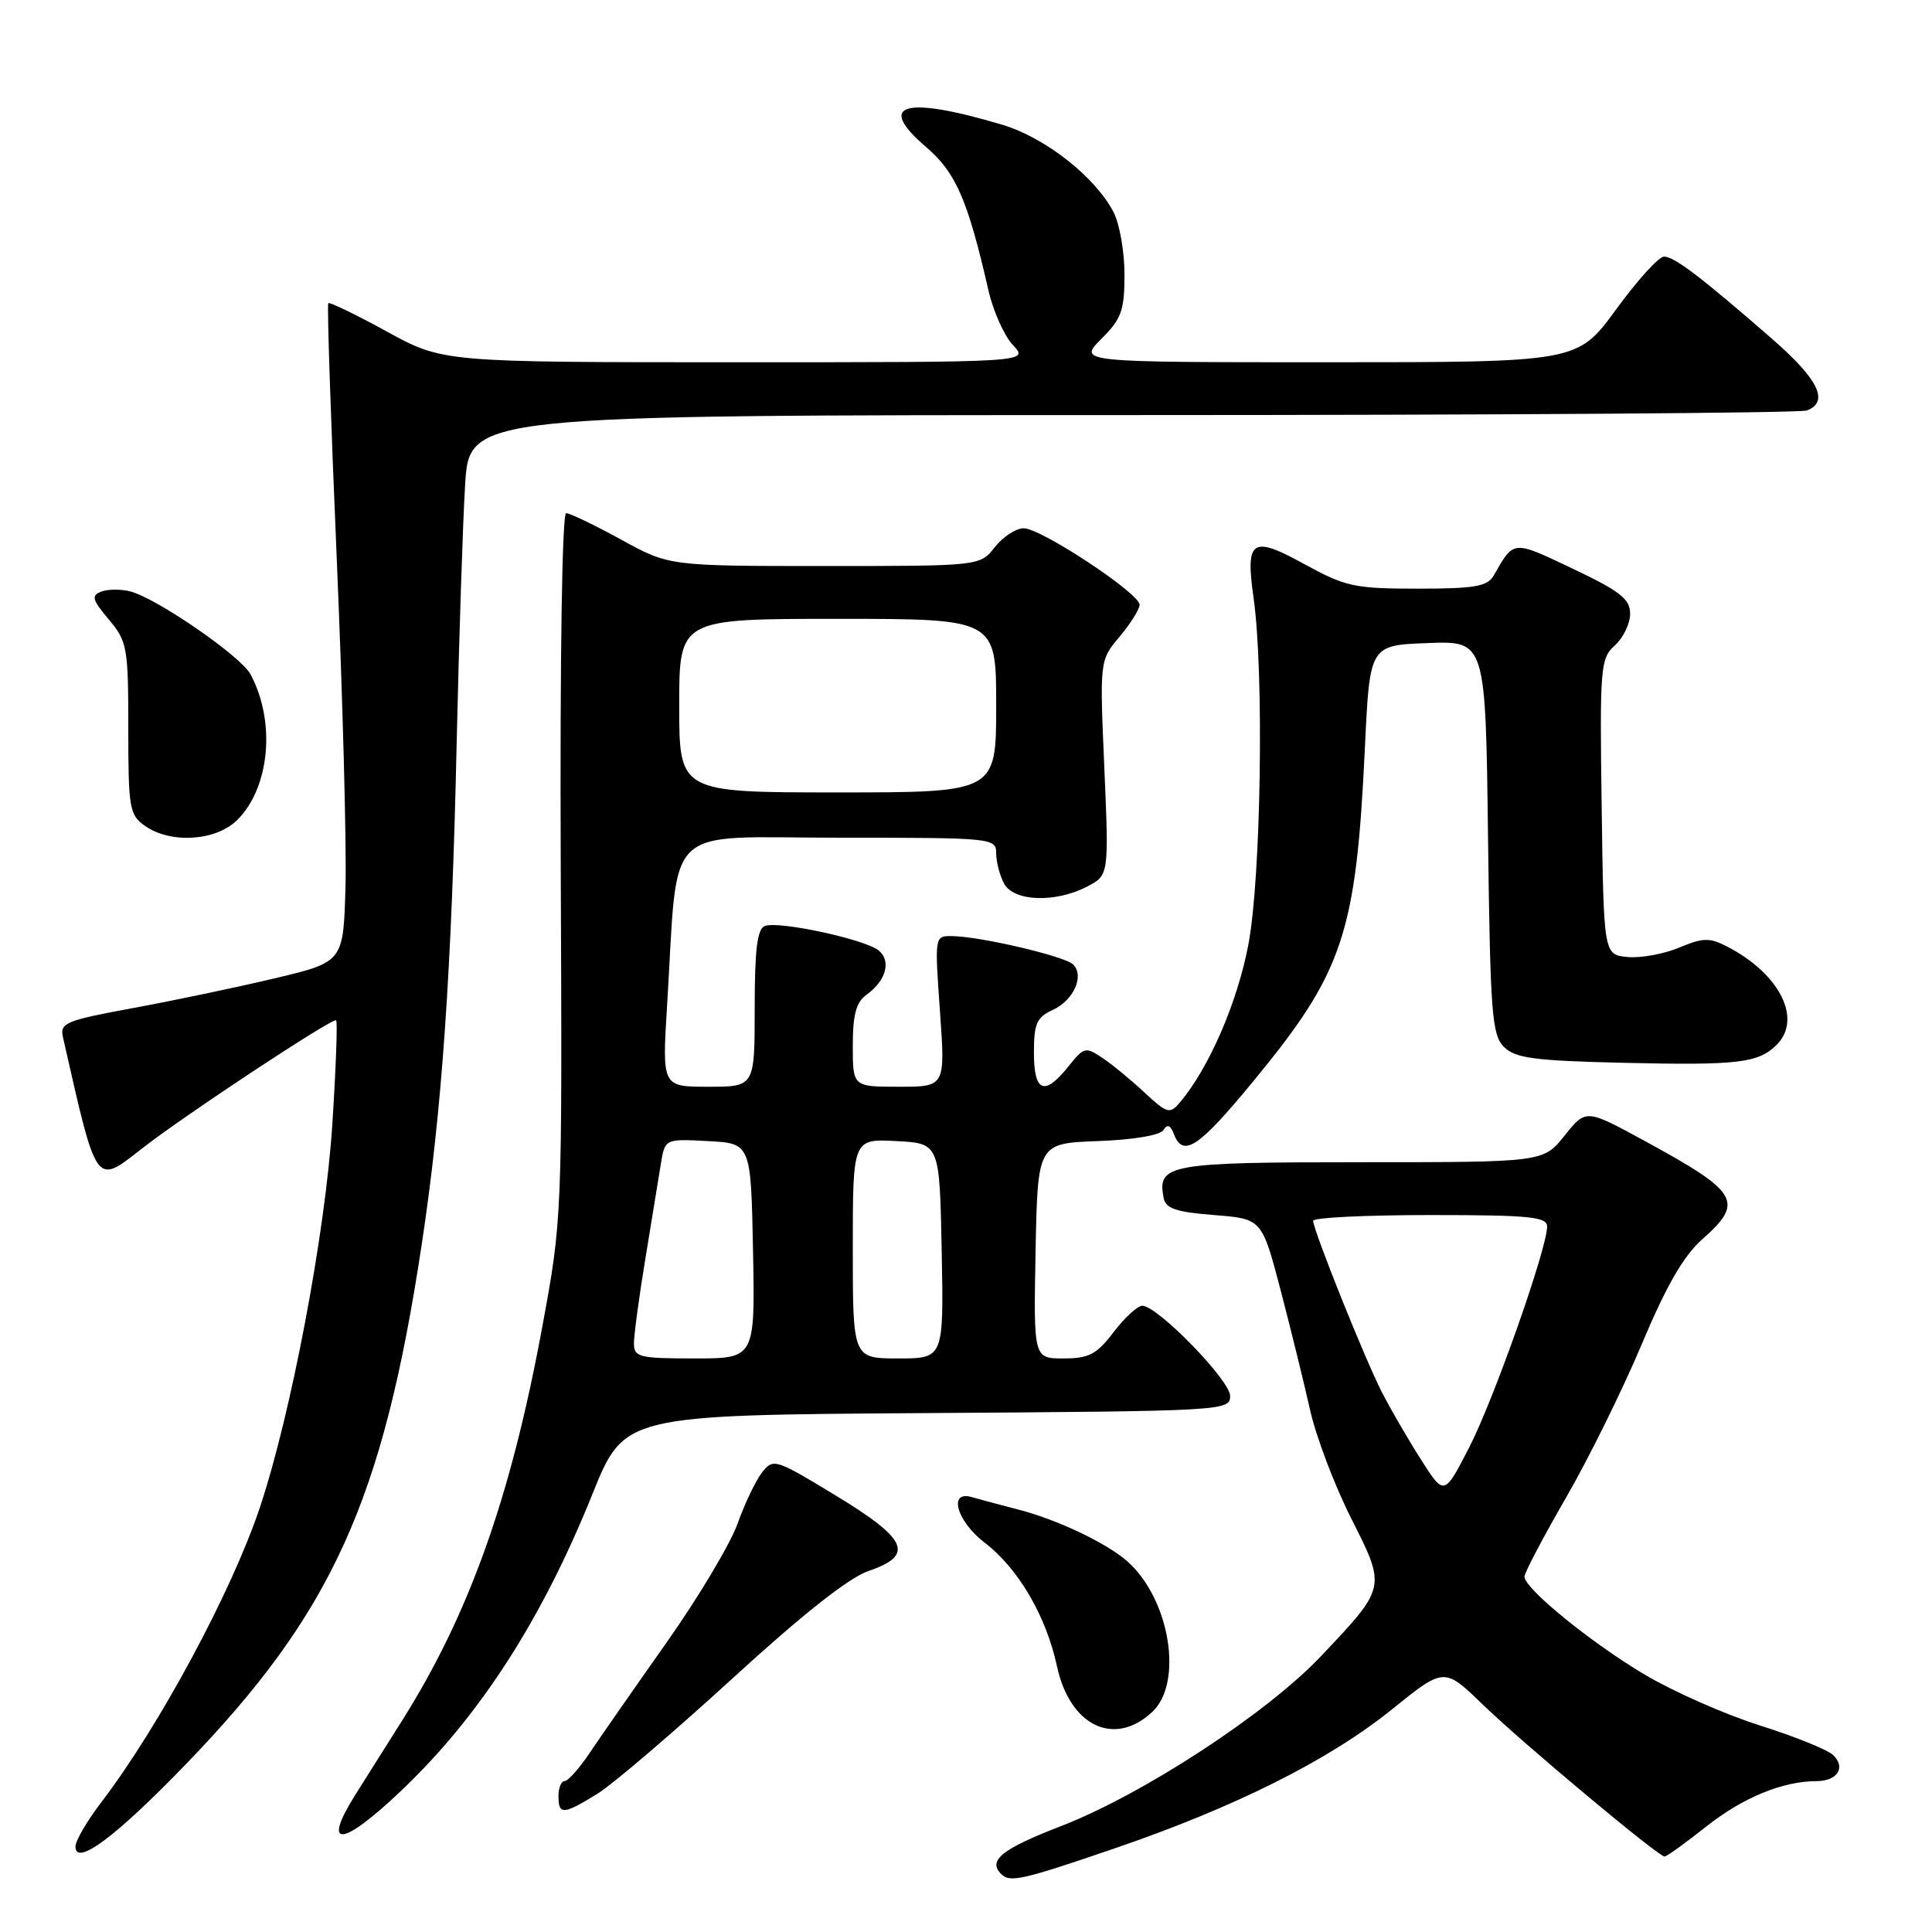 <?xml version="1.0" encoding="UTF-8" standalone="no"?>
<!DOCTYPE svg PUBLIC "-//W3C//DTD SVG 1.1//EN" "http://www.w3.org/Graphics/SVG/1.1/DTD/svg11.dtd" >
<svg xmlns="http://www.w3.org/2000/svg" xmlns:xlink="http://www.w3.org/1999/xlink" version="1.1" viewBox="0 0 256 256">
 <g >
 <path fill="currentColor"
d=" M 147.64 244.94 C 163.66 239.46 176.10 233.23 184.43 226.51 C 191.36 220.92 191.36 220.92 196.43 225.82 C 201.78 231.00 219.73 246.00 220.57 246.00 C 220.84 246.00 223.32 244.22 226.08 242.03 C 230.95 238.18 236.20 236.02 240.69 236.01 C 243.49 236.00 244.63 234.18 242.87 232.53 C 242.12 231.83 237.75 230.07 233.16 228.62 C 228.57 227.17 221.72 224.14 217.94 221.90 C 210.76 217.63 202.00 210.49 202.00 208.91 C 202.00 208.40 204.48 203.69 207.51 198.44 C 210.54 193.20 215.05 184.04 217.55 178.10 C 220.78 170.40 223.07 166.42 225.54 164.23 C 231.18 159.24 230.44 157.99 217.82 151.12 C 210.14 146.94 210.14 146.94 207.32 150.47 C 204.50 154.00 204.50 154.00 180.37 154.00 C 154.85 154.00 153.33 154.27 154.18 158.70 C 154.45 160.14 155.78 160.60 160.87 161.00 C 167.21 161.50 167.21 161.50 169.70 171.00 C 171.06 176.22 172.82 183.36 173.60 186.86 C 174.38 190.35 176.82 196.79 179.02 201.15 C 183.69 210.41 183.72 210.26 175.08 219.41 C 167.89 227.02 151.47 237.76 140.56 241.98 C 132.73 245.01 130.85 246.52 132.67 248.33 C 133.82 249.48 135.46 249.11 147.64 244.94 Z  M 24.55 233.85 C 44.01 213.73 50.74 198.90 55.88 164.90 C 58.56 147.19 59.84 128.88 60.51 98.50 C 60.82 84.75 61.32 69.34 61.63 64.25 C 62.19 55.00 62.19 55.00 150.01 55.00 C 198.32 55.00 238.55 54.73 239.42 54.39 C 242.42 53.24 240.98 50.28 234.81 44.90 C 225.43 36.73 221.85 34.00 220.49 34.00 C 219.80 34.00 216.95 37.15 214.14 41.00 C 209.03 48.00 209.03 48.00 175.94 48.00 C 142.85 48.00 142.85 48.00 145.92 44.92 C 148.61 42.24 149.00 41.15 149.00 36.37 C 149.00 33.36 148.35 29.65 147.56 28.13 C 145.15 23.46 138.49 18.22 132.81 16.53 C 119.77 12.65 116.01 13.75 122.71 19.48 C 126.67 22.87 128.23 26.47 130.98 38.50 C 131.61 41.25 133.07 44.51 134.24 45.75 C 136.35 48.00 136.35 48.00 97.51 48.00 C 58.67 48.00 58.67 48.00 51.24 43.92 C 47.16 41.68 43.67 40.00 43.50 40.17 C 43.32 40.35 43.83 55.57 44.62 74.00 C 45.41 92.43 45.93 111.99 45.78 117.48 C 45.50 127.46 45.50 127.46 36.50 129.61 C 31.55 130.79 23.08 132.57 17.69 133.56 C 8.70 135.22 7.91 135.54 8.34 137.43 C 12.89 157.48 12.58 157.05 18.86 152.15 C 24.48 147.76 44.13 134.79 44.54 135.20 C 44.74 135.40 44.51 141.63 44.03 149.03 C 43.10 163.46 38.56 187.43 34.42 199.79 C 30.71 210.88 21.09 228.77 13.42 238.81 C 11.54 241.27 10.00 243.91 10.00 244.67 C 10.00 247.36 15.29 243.43 24.55 233.85 Z  M 53.19 237.25 C 63.58 227.37 71.82 214.57 78.49 198.00 C 82.71 187.50 82.71 187.50 122.85 187.24 C 162.26 186.98 163.00 186.94 163.00 184.97 C 163.00 182.91 153.41 173.05 151.37 173.02 C 150.75 173.01 149.04 174.57 147.57 176.50 C 145.31 179.47 144.29 180.00 140.92 180.00 C 136.95 180.00 136.95 180.00 137.22 165.75 C 137.50 151.50 137.50 151.50 145.47 151.20 C 150.20 151.03 153.73 150.43 154.17 149.73 C 154.67 148.91 155.09 149.08 155.55 150.28 C 156.76 153.43 158.82 152.07 165.98 143.38 C 178.02 128.78 179.69 123.79 180.86 99.00 C 181.50 85.50 181.50 85.50 189.17 85.21 C 196.85 84.92 196.85 84.92 197.17 110.93 C 197.47 134.28 197.68 137.11 199.28 138.72 C 200.79 140.22 203.25 140.55 215.16 140.83 C 230.30 141.18 233.00 140.86 235.43 138.43 C 238.84 135.01 235.82 129.02 228.85 125.42 C 226.53 124.22 225.66 124.24 222.48 125.57 C 220.45 126.42 217.38 126.97 215.65 126.81 C 212.50 126.50 212.50 126.50 212.23 106.92 C 211.97 88.37 212.06 87.25 213.98 85.52 C 215.09 84.51 216.00 82.63 216.00 81.33 C 216.00 79.37 214.70 78.35 208.39 75.35 C 200.38 71.55 200.63 71.53 197.93 76.25 C 197.09 77.71 195.45 78.00 187.84 78.00 C 179.47 78.00 178.29 77.74 172.84 74.75 C 165.86 70.91 165.00 71.48 166.11 79.27 C 167.50 89.07 167.10 116.26 165.42 125.14 C 163.96 132.86 160.16 141.61 156.29 146.14 C 155.01 147.64 154.61 147.53 151.69 144.80 C 149.94 143.16 147.43 141.09 146.12 140.21 C 143.84 138.67 143.64 138.72 141.58 141.30 C 138.39 145.29 137.00 144.74 137.00 139.48 C 137.00 135.64 137.37 134.79 139.48 133.83 C 142.26 132.56 143.72 129.32 142.20 127.80 C 141.11 126.71 129.96 124.09 126.17 124.04 C 123.84 124.00 123.84 124.00 124.55 134.00 C 125.26 144.00 125.26 144.00 119.13 144.00 C 113.00 144.00 113.00 144.00 113.00 138.56 C 113.00 134.44 113.44 132.79 114.82 131.81 C 117.41 129.94 118.12 127.35 116.44 125.95 C 114.65 124.47 103.18 121.99 101.34 122.70 C 100.34 123.08 100.00 125.83 100.00 133.61 C 100.00 144.00 100.00 144.00 93.86 144.00 C 87.73 144.00 87.73 144.00 88.39 133.25 C 89.92 108.62 87.49 111.00 111.13 111.00 C 131.55 111.00 132.00 111.04 132.00 113.07 C 132.00 114.20 132.47 116.00 133.04 117.07 C 134.32 119.46 139.80 119.67 144.02 117.49 C 146.94 115.98 146.94 115.98 146.33 101.74 C 145.71 87.50 145.71 87.50 148.36 84.35 C 149.81 82.63 151.00 80.72 151.00 80.13 C 151.00 78.62 137.94 70.00 135.65 70.00 C 134.63 70.00 132.90 71.12 131.82 72.50 C 129.85 75.00 129.85 75.00 109.26 75.00 C 88.67 75.00 88.67 75.00 82.30 71.50 C 78.80 69.58 75.52 68.00 75.02 68.00 C 74.48 68.00 74.19 87.08 74.30 114.75 C 74.50 161.50 74.50 161.50 71.82 176.00 C 67.65 198.52 62.14 213.96 53.21 228.10 C 50.99 231.62 48.23 235.99 47.08 237.82 C 42.57 245.01 45.31 244.75 53.19 237.25 Z  M 79.15 237.69 C 81.16 236.45 89.18 229.60 96.98 222.47 C 106.32 213.92 112.48 209.05 115.07 208.17 C 121.21 206.08 120.29 203.96 110.75 198.17 C 102.73 193.30 102.46 193.21 100.97 195.11 C 100.14 196.18 98.68 199.23 97.73 201.90 C 96.78 204.56 92.56 211.64 88.34 217.62 C 84.12 223.60 79.53 230.19 78.15 232.25 C 76.77 234.31 75.27 236.00 74.82 236.00 C 74.37 236.00 74.00 236.90 74.00 238.00 C 74.00 240.51 74.63 240.48 79.15 237.69 Z  M 152.69 226.83 C 156.84 222.92 154.99 211.83 149.36 206.87 C 146.62 204.46 140.12 201.37 134.99 200.04 C 132.52 199.40 129.71 198.65 128.75 198.37 C 125.60 197.46 126.78 201.59 130.48 204.42 C 134.92 207.81 138.62 214.13 140.05 220.77 C 141.75 228.71 147.66 231.55 152.69 226.83 Z  M 31.46 108.63 C 35.77 104.32 36.55 95.59 33.19 89.34 C 31.89 86.93 20.77 79.27 17.25 78.36 C 16.02 78.05 14.29 78.06 13.42 78.39 C 12.06 78.91 12.21 79.46 14.41 82.08 C 16.86 84.99 17.00 85.75 17.00 96.52 C 17.00 107.13 17.15 107.99 19.22 109.44 C 22.65 111.84 28.65 111.44 31.46 108.63 Z  M 188.26 193.36 C 186.56 190.69 184.25 186.70 183.12 184.50 C 180.88 180.15 174.00 162.99 174.00 161.76 C 174.00 161.34 180.97 161.00 189.50 161.00 C 202.69 161.00 205.00 161.23 205.00 162.52 C 205.00 165.44 197.90 185.56 194.64 191.86 C 191.36 198.23 191.36 198.23 188.26 193.36 Z  M 84.00 178.00 C 84.00 176.90 84.68 171.84 85.52 166.75 C 86.35 161.66 87.27 156.02 87.57 154.20 C 88.11 150.90 88.11 150.90 93.80 151.20 C 99.50 151.50 99.50 151.50 99.78 165.75 C 100.05 180.00 100.05 180.00 92.03 180.00 C 84.67 180.00 84.00 179.83 84.00 178.00 Z  M 113.00 165.45 C 113.00 150.90 113.00 150.90 118.75 151.20 C 124.50 151.50 124.50 151.50 124.78 165.75 C 125.05 180.00 125.05 180.00 119.03 180.00 C 113.00 180.00 113.00 180.00 113.00 165.45 Z  M 90.00 93.50 C 90.00 82.00 90.00 82.00 111.00 82.00 C 132.00 82.00 132.00 82.00 132.00 93.50 C 132.00 105.00 132.00 105.00 111.00 105.00 C 90.00 105.00 90.00 105.00 90.00 93.50 Z "/>
</g>
</svg>